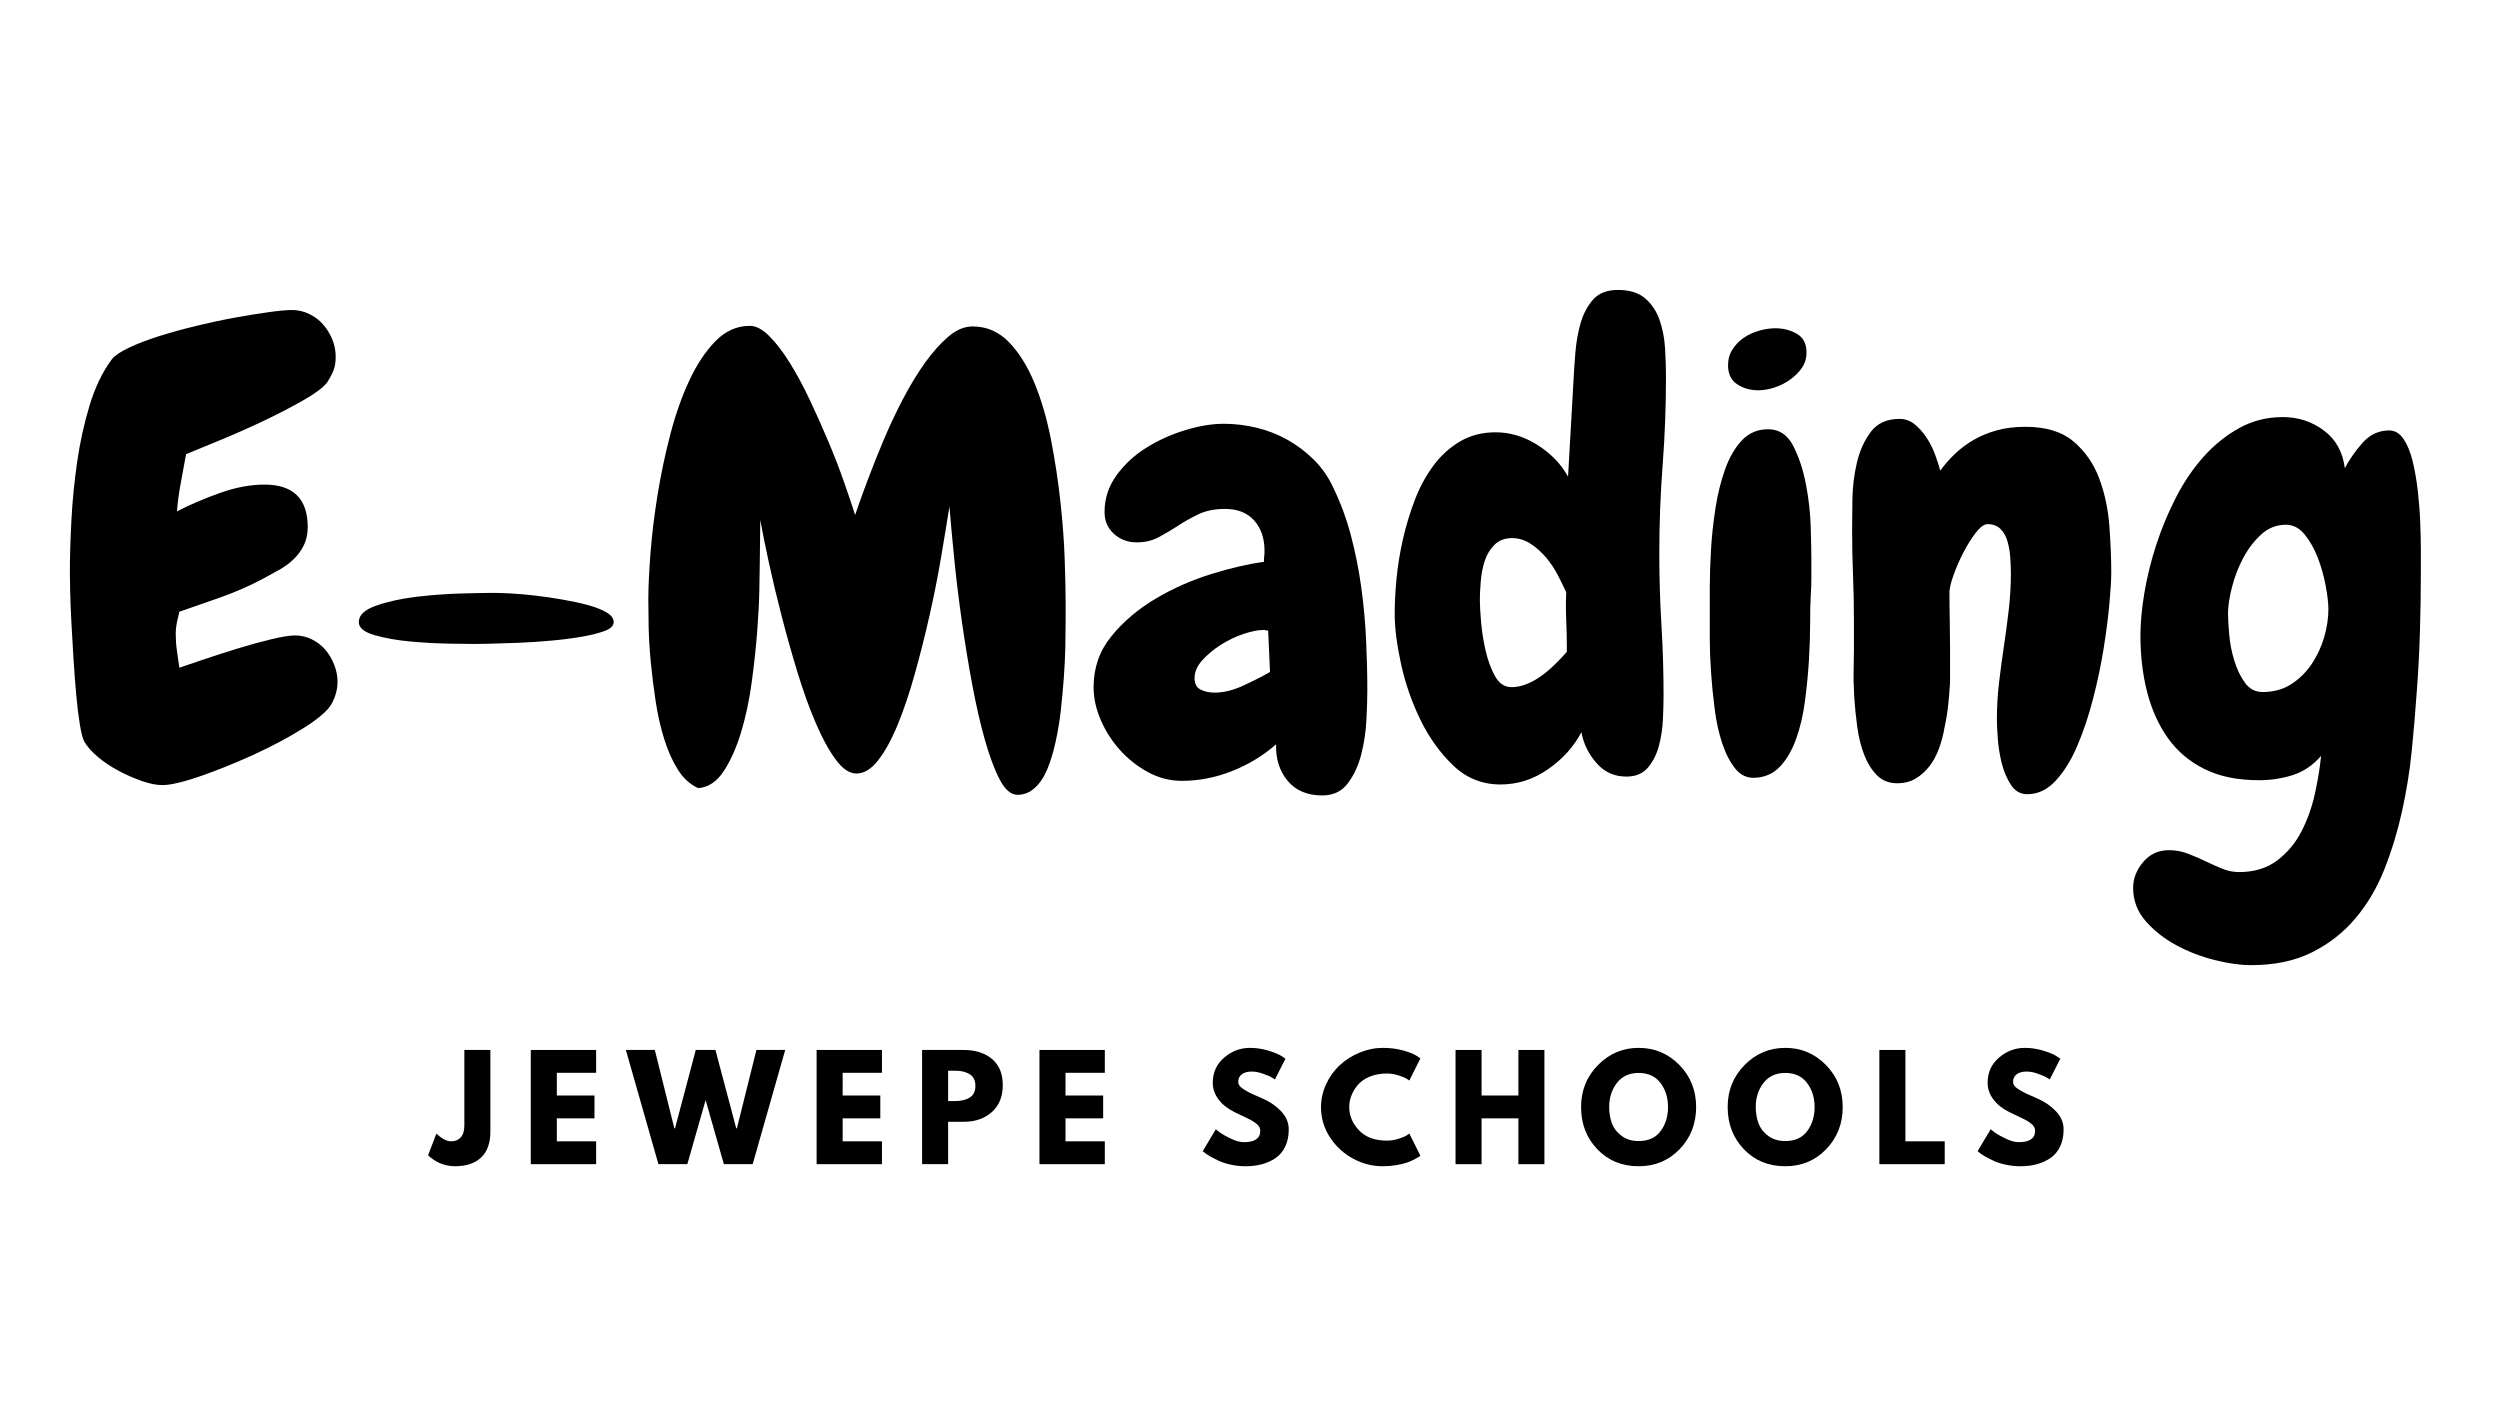 <svg xmlns="http://www.w3.org/2000/svg" xmlns:xlink="http://www.w3.org/1999/xlink" width="1920" zoomAndPan="magnify" viewBox="0 0 1440 810" height="1080" preserveAspectRatio="xMidYMid meet" version="1.0"><defs><g/></defs><g fill="#000000" fill-opacity="1"><g transform="translate(31.136, 447.656)"><g><path d="M 163.281 -55.016 C 163.281 -50.566 162.109 -46.242 159.766 -42.047 C 157.43 -38.078 151.941 -33.406 143.297 -28.031 C 134.66 -22.656 125.086 -17.57 114.578 -12.781 C 104.066 -8 93.906 -3.91 84.094 -0.516 C 74.281 2.867 67.035 4.562 62.359 4.562 C 59.098 4.562 55.242 3.801 50.797 2.281 C 46.359 0.758 41.922 -1.164 37.484 -3.5 C 33.047 -5.832 29.016 -8.516 25.391 -11.547 C 21.773 -14.586 19.148 -17.516 17.516 -20.328 C 16.578 -21.961 15.703 -25.227 14.891 -30.125 C 14.078 -35.031 13.375 -40.754 12.781 -47.297 C 12.195 -53.836 11.672 -60.785 11.203 -68.141 C 10.742 -75.504 10.336 -82.516 9.984 -89.172 C 9.629 -95.828 9.395 -101.723 9.281 -106.859 C 9.164 -112.004 9.109 -115.742 9.109 -118.078 C 9.109 -126.723 9.398 -136.648 9.984 -147.859 C 10.566 -159.066 11.676 -170.332 13.312 -181.656 C 14.945 -192.988 17.344 -203.852 20.5 -214.25 C 23.656 -224.645 27.914 -233.461 33.281 -240.703 C 34.914 -242.805 38.188 -245.023 43.094 -247.359 C 48 -249.691 53.781 -251.91 60.438 -254.016 C 67.094 -256.117 74.273 -258.102 81.984 -259.969 C 89.691 -261.844 97.109 -263.422 104.234 -264.703 C 111.359 -265.992 117.836 -267.047 123.672 -267.859 C 129.516 -268.68 133.957 -269.094 137 -269.094 C 140.5 -269.094 143.828 -268.332 146.984 -266.812 C 150.141 -265.289 152.828 -263.242 155.047 -260.672 C 157.266 -258.109 159.016 -255.25 160.297 -252.094 C 161.578 -248.938 162.219 -245.609 162.219 -242.109 C 162.219 -239.066 161.805 -236.492 160.984 -234.391 C 160.172 -232.297 158.945 -229.961 157.312 -227.391 C 154.977 -224.359 150.07 -220.738 142.594 -216.531 C 135.125 -212.32 127.008 -208.172 118.25 -204.078 C 109.488 -199.992 101.078 -196.316 93.016 -193.047 C 84.961 -189.785 79.301 -187.453 76.031 -186.047 C 75.094 -180.672 74.098 -175.238 73.047 -169.75 C 71.992 -164.258 71.238 -158.711 70.781 -153.109 C 78.02 -156.848 86.191 -160.352 95.297 -163.625 C 104.41 -166.895 113.055 -168.531 121.234 -168.531 C 137.816 -168.531 146.109 -160.352 146.109 -144 C 146.109 -140.031 145.348 -136.523 143.828 -133.484 C 142.305 -130.453 140.316 -127.766 137.859 -125.422 C 135.41 -123.086 132.609 -121.047 129.453 -119.297 C 126.305 -117.547 123.211 -115.852 120.172 -114.219 C 112.703 -110.25 104.879 -106.801 96.703 -103.875 C 88.523 -100.957 80.348 -98.098 72.172 -95.297 C 71.703 -93.43 71.234 -91.391 70.766 -89.172 C 70.305 -86.953 70.078 -84.789 70.078 -82.688 C 70.078 -79.414 70.305 -76.145 70.766 -72.875 C 71.234 -69.602 71.703 -66.332 72.172 -63.062 C 74.973 -64 79.469 -65.52 85.656 -67.625 C 91.852 -69.727 98.336 -71.828 105.109 -73.922 C 111.879 -76.023 118.414 -77.836 124.719 -79.359 C 131.031 -80.879 135.707 -81.641 138.75 -81.641 C 142.25 -81.641 145.516 -80.879 148.547 -79.359 C 151.586 -77.836 154.16 -75.848 156.266 -73.391 C 158.367 -70.941 160.062 -68.082 161.344 -64.812 C 162.633 -61.539 163.281 -58.273 163.281 -55.016 Z M 163.281 -55.016 "/></g></g><g transform="translate(199.662, 447.656)"><g><path d="M 153.812 -89.344 C 153.812 -87.238 152.117 -85.547 148.734 -84.266 C 145.348 -82.984 140.969 -81.875 135.594 -80.938 C 130.219 -80 124.316 -79.238 117.891 -78.656 C 111.473 -78.07 105.344 -77.66 99.5 -77.422 C 93.664 -77.191 88.41 -77.02 83.734 -76.906 C 79.066 -76.789 75.797 -76.734 73.922 -76.734 C 71.586 -76.734 66.801 -76.789 59.562 -76.906 C 52.32 -77.02 44.789 -77.426 36.969 -78.125 C 29.145 -78.832 22.191 -80.062 16.109 -81.812 C 10.035 -83.562 7 -86.07 7 -89.344 C 7 -93.312 10.328 -96.461 16.984 -98.797 C 23.648 -101.141 31.359 -102.836 40.109 -103.891 C 48.867 -104.941 57.508 -105.582 66.031 -105.812 C 74.562 -106.039 80.816 -106.156 84.797 -106.156 C 87.129 -106.156 90.453 -106.039 94.766 -105.812 C 99.086 -105.582 103.758 -105.172 108.781 -104.578 C 113.812 -103.992 119.008 -103.234 124.375 -102.297 C 129.75 -101.367 134.598 -100.32 138.922 -99.156 C 143.242 -97.988 146.805 -96.586 149.609 -94.953 C 152.41 -93.316 153.812 -91.445 153.812 -89.344 Z M 153.812 -89.344 "/></g></g><g transform="translate(360.831, 447.656)"><g><path d="M 250.172 -38.188 C 249.461 -32.113 248.469 -26.156 247.188 -20.312 C 245.906 -14.477 244.328 -9.281 242.453 -4.719 C 240.586 -0.164 238.191 3.445 235.266 6.125 C 232.348 8.812 229.023 10.156 225.297 10.156 C 221.555 10.156 218.164 7.297 215.125 1.578 C 212.094 -4.141 209.234 -11.727 206.547 -21.188 C 203.859 -30.656 201.406 -41.344 199.188 -53.25 C 196.969 -65.164 194.984 -77.254 193.234 -89.516 C 191.484 -101.785 190.02 -113.758 188.844 -125.438 C 187.676 -137.113 186.742 -147.273 186.047 -155.922 C 184.648 -147.035 183.016 -137.102 181.141 -126.125 C 179.273 -115.156 177.055 -104.004 174.484 -92.672 C 171.91 -81.348 169.102 -70.254 166.062 -59.391 C 163.031 -48.523 159.766 -38.828 156.266 -30.297 C 152.766 -21.773 149.023 -14.945 145.047 -9.812 C 141.078 -4.676 136.875 -2.109 132.438 -2.109 C 128.469 -2.109 124.5 -4.789 120.531 -10.156 C 116.562 -15.531 112.707 -22.598 108.969 -31.359 C 105.227 -40.117 101.723 -49.867 98.453 -60.609 C 95.18 -71.359 92.145 -82.16 89.344 -93.016 C 86.539 -103.879 84.086 -114.156 81.984 -123.844 C 79.879 -133.539 78.242 -141.66 77.078 -148.203 C 77.078 -143.297 77.02 -137.863 76.906 -131.906 C 76.789 -125.957 76.734 -121.695 76.734 -119.125 C 76.734 -117.957 76.672 -114.102 76.547 -107.562 C 76.43 -101.02 76.023 -93.191 75.328 -84.078 C 74.629 -74.973 73.578 -65.223 72.172 -54.828 C 70.773 -44.43 68.734 -34.797 66.047 -25.922 C 63.359 -17.047 60.031 -9.57 56.062 -3.5 C 52.094 2.57 47.188 5.844 41.344 6.312 C 36.676 4.207 32.766 0.645 29.609 -4.375 C 26.453 -9.395 23.82 -15.289 21.719 -22.062 C 19.613 -28.844 17.977 -36.086 16.812 -43.797 C 15.645 -51.504 14.711 -59.035 14.016 -66.391 C 13.316 -73.754 12.906 -80.586 12.781 -86.891 C 12.664 -93.203 12.609 -98.344 12.609 -102.312 C 12.609 -109.312 13.016 -118.125 13.828 -128.75 C 14.648 -139.383 15.992 -150.539 17.859 -162.219 C 19.734 -173.895 22.188 -185.57 25.219 -197.25 C 28.258 -208.938 31.941 -219.391 36.266 -228.609 C 40.586 -237.836 45.609 -245.367 51.328 -251.203 C 57.047 -257.047 63.645 -259.969 71.125 -259.969 C 74.625 -259.969 78.359 -257.984 82.328 -254.016 C 86.305 -250.047 90.281 -244.848 94.25 -238.422 C 98.219 -232.004 102.07 -224.82 105.812 -216.875 C 109.551 -208.938 113.113 -200.938 116.5 -192.875 C 119.883 -184.82 122.859 -177.113 125.422 -169.75 C 127.992 -162.395 130.098 -156.148 131.734 -151.016 C 133.609 -156.617 135.945 -163.156 138.75 -170.625 C 141.551 -178.102 144.645 -185.867 148.031 -193.922 C 151.414 -201.984 155.148 -209.926 159.234 -217.75 C 163.328 -225.582 167.594 -232.594 172.031 -238.781 C 176.469 -244.969 180.961 -249.988 185.516 -253.844 C 190.078 -257.695 194.691 -259.625 199.359 -259.625 C 207.535 -259.625 214.539 -256.586 220.375 -250.516 C 226.219 -244.441 231.125 -236.555 235.094 -226.859 C 239.07 -217.172 242.227 -206.312 244.562 -194.281 C 246.895 -182.25 248.703 -170.332 249.984 -158.531 C 251.273 -146.738 252.094 -135.703 252.438 -125.422 C 252.789 -115.148 252.969 -106.863 252.969 -100.562 C 252.969 -97.988 252.969 -94.484 252.969 -90.047 C 252.969 -85.609 252.91 -80.586 252.797 -74.984 C 252.68 -69.379 252.391 -63.422 251.922 -57.109 C 251.453 -50.805 250.867 -44.5 250.172 -38.188 Z M 250.172 -38.188 "/></g></g><g transform="translate(628.16, 447.656)"><g><path d="M 159.422 -49.406 C 159.422 -45.195 159.242 -39.707 158.891 -32.938 C 158.547 -26.164 157.555 -19.566 155.922 -13.141 C 154.285 -6.711 151.711 -1.164 148.203 3.5 C 144.703 8.176 139.797 10.516 133.484 10.516 C 124.848 10.516 118.191 7.707 113.516 2.094 C 108.848 -3.508 106.629 -10.516 106.859 -18.922 C 99.391 -12.379 90.922 -7.238 81.453 -3.5 C 71.992 0.238 62.363 2.109 52.562 2.109 C 45.781 2.109 39.352 0.473 33.281 -2.797 C 27.207 -6.066 21.832 -10.27 17.156 -15.406 C 12.488 -20.551 8.754 -26.332 5.953 -32.75 C 3.148 -39.176 1.75 -45.547 1.75 -51.859 C 1.75 -63.066 5.191 -72.875 12.078 -81.281 C 18.973 -89.695 27.441 -96.879 37.484 -102.828 C 47.535 -108.785 58.223 -113.516 69.547 -117.016 C 80.879 -120.523 90.984 -122.863 99.859 -124.031 C 99.859 -125.195 99.914 -126.25 100.031 -127.188 C 100.145 -128.125 100.203 -129.176 100.203 -130.344 C 100.203 -137.582 98.219 -143.422 94.25 -147.859 C 90.281 -152.297 84.676 -154.516 77.438 -154.516 C 71.594 -154.516 66.566 -153.52 62.359 -151.531 C 58.16 -149.551 54.191 -147.332 50.453 -144.875 C 46.711 -142.426 42.973 -140.207 39.234 -138.219 C 35.504 -136.238 31.301 -135.25 26.625 -135.25 C 21.488 -135.25 17.109 -136.879 13.484 -140.141 C 9.867 -143.41 8.062 -147.617 8.062 -152.766 C 8.062 -160.473 10.336 -167.477 14.891 -173.781 C 19.441 -180.094 25.16 -185.406 32.047 -189.719 C 38.941 -194.039 46.422 -197.426 54.484 -199.875 C 62.547 -202.332 69.961 -203.562 76.734 -203.562 C 83.035 -203.562 89.336 -202.801 95.641 -201.281 C 101.953 -199.77 107.91 -197.438 113.516 -194.281 C 119.117 -191.125 124.195 -187.27 128.75 -182.719 C 133.312 -178.164 136.992 -172.852 139.797 -166.781 C 144.004 -158.133 147.391 -148.961 149.953 -139.266 C 152.523 -129.578 154.508 -119.648 155.906 -109.484 C 157.312 -99.328 158.25 -89.164 158.719 -79 C 159.188 -68.844 159.422 -58.977 159.422 -49.406 Z M 103.359 -60.609 L 102.312 -84.438 C 101.844 -84.438 101.375 -84.492 100.906 -84.609 C 100.438 -84.734 99.969 -84.797 99.5 -84.797 C 96.469 -84.797 92.672 -84.035 88.109 -82.516 C 83.555 -80.992 79.176 -78.891 74.969 -76.203 C 70.77 -73.516 67.207 -70.535 64.281 -67.266 C 61.363 -63.992 59.906 -60.609 59.906 -57.109 C 59.906 -53.836 61.07 -51.617 63.406 -50.453 C 65.75 -49.285 68.438 -48.703 71.469 -48.703 C 76.613 -48.703 82.102 -50.047 87.938 -52.734 C 93.781 -55.422 98.922 -58.047 103.359 -60.609 Z M 103.359 -60.609 "/></g></g><g transform="translate(798.088, 447.656)"><g><path d="M 161.516 -230.547 C 161.516 -213.492 160.875 -196.555 159.594 -179.734 C 158.312 -162.922 157.672 -145.988 157.672 -128.938 C 157.672 -115.156 158.078 -101.488 158.891 -87.938 C 159.711 -74.395 160.125 -60.734 160.125 -46.953 C 160.125 -43.211 160.004 -38.711 159.766 -33.453 C 159.535 -28.203 158.773 -23.125 157.484 -18.219 C 156.203 -13.312 154.102 -9.102 151.188 -5.594 C 148.27 -2.094 144.125 -0.344 138.75 -0.344 C 131.738 -0.344 125.957 -2.969 121.406 -8.219 C 116.852 -13.477 113.988 -19.379 112.812 -25.922 C 108.375 -17.516 101.953 -10.391 93.547 -4.547 C 85.141 1.285 76.031 4.203 66.219 4.203 C 55.707 4.203 46.656 0.582 39.062 -6.656 C 31.469 -13.895 25.16 -22.648 20.141 -32.922 C 15.117 -43.203 11.379 -53.945 8.922 -65.156 C 6.473 -76.375 5.25 -86.07 5.25 -94.25 C 5.25 -100.094 5.598 -106.75 6.297 -114.219 C 7.004 -121.695 8.234 -129.289 9.984 -137 C 11.734 -144.707 14.008 -152.238 16.812 -159.594 C 19.613 -166.945 23.176 -173.547 27.5 -179.391 C 31.82 -185.234 36.961 -189.906 42.922 -193.406 C 48.879 -196.906 55.711 -198.656 63.422 -198.656 C 71.828 -198.656 79.883 -196.203 87.594 -191.297 C 95.301 -186.398 101.141 -180.328 105.109 -173.078 L 108.266 -228.797 C 108.492 -233.234 108.844 -238.426 109.312 -244.375 C 109.781 -250.332 110.773 -256 112.297 -261.375 C 113.816 -266.75 116.207 -271.301 119.469 -275.031 C 122.738 -278.77 127.531 -280.641 133.844 -280.641 C 140.613 -280.641 145.867 -279.004 149.609 -275.734 C 153.348 -272.473 156.094 -268.328 157.844 -263.297 C 159.594 -258.273 160.641 -252.844 160.984 -247 C 161.336 -241.164 161.516 -235.68 161.516 -230.547 Z M 104.406 -74.984 C 104.406 -80.348 104.285 -85.598 104.047 -90.734 C 103.816 -95.879 103.82 -101.141 104.062 -106.516 C 102.656 -109.547 101.02 -112.867 99.156 -116.484 C 97.289 -120.109 95.016 -123.5 92.328 -126.656 C 89.641 -129.812 86.66 -132.441 83.391 -134.547 C 80.117 -136.648 76.613 -137.703 72.875 -137.703 C 68.676 -137.703 65.289 -136.414 62.719 -133.844 C 60.145 -131.27 58.273 -128.172 57.109 -124.547 C 55.941 -120.93 55.18 -117.02 54.828 -112.812 C 54.484 -108.613 54.312 -104.992 54.312 -101.953 C 54.312 -99.148 54.539 -95.004 55 -89.516 C 55.469 -84.023 56.344 -78.477 57.625 -72.875 C 58.914 -67.27 60.727 -62.363 63.062 -58.156 C 65.406 -53.957 68.562 -51.859 72.531 -51.859 C 75.562 -51.859 78.594 -52.5 81.625 -53.781 C 84.664 -55.062 87.531 -56.695 90.219 -58.688 C 92.906 -60.676 95.473 -62.895 97.922 -65.344 C 100.379 -67.789 102.539 -70.066 104.406 -72.172 Z M 104.406 -74.984 "/></g></g><g transform="translate(972.22, 447.656)"><g><path d="M 68.328 -244.562 C 68.328 -241.289 67.445 -238.367 65.688 -235.797 C 63.938 -233.234 61.66 -230.957 58.859 -228.969 C 56.055 -226.977 53.02 -225.457 49.75 -224.406 C 46.477 -223.363 43.441 -222.844 40.641 -222.844 C 35.973 -222.844 31.883 -224.008 28.375 -226.344 C 24.875 -228.676 23.125 -232.297 23.125 -237.203 C 23.125 -240.703 24 -243.797 25.75 -246.484 C 27.5 -249.172 29.66 -251.391 32.234 -253.141 C 34.805 -254.891 37.727 -256.234 41 -257.172 C 44.27 -258.109 47.422 -258.578 50.453 -258.578 C 54.891 -258.578 58.977 -257.523 62.719 -255.422 C 66.457 -253.316 68.328 -249.695 68.328 -244.562 Z M 71.125 -125.438 C 71.125 -122.164 71.125 -118.719 71.125 -115.094 C 71.125 -111.477 71.008 -108.035 70.781 -104.766 C 70.539 -100.797 70.422 -95.477 70.422 -88.812 C 70.422 -82.156 70.188 -74.973 69.719 -67.266 C 69.25 -59.555 68.488 -51.734 67.438 -43.797 C 66.395 -35.859 64.703 -28.617 62.359 -22.078 C 60.023 -15.535 56.93 -10.219 53.078 -6.125 C 49.223 -2.039 44.379 0.113 38.547 0.344 C 34.109 0.582 30.367 -1.164 27.328 -4.906 C 24.297 -8.645 21.785 -13.488 19.797 -19.438 C 17.805 -25.395 16.344 -32.051 15.406 -39.406 C 14.477 -46.77 13.781 -53.895 13.312 -60.781 C 12.844 -67.676 12.609 -74.039 12.609 -79.875 C 12.609 -85.719 12.609 -90.039 12.609 -92.844 C 12.609 -96.582 12.609 -101.895 12.609 -108.781 C 12.609 -115.676 12.844 -123.094 13.312 -131.031 C 13.781 -138.977 14.656 -147.039 15.938 -155.219 C 17.227 -163.395 19.098 -170.867 21.547 -177.641 C 24.004 -184.41 27.219 -189.895 31.188 -194.094 C 35.156 -198.301 40.176 -200.406 46.25 -200.406 C 52.551 -200.406 57.336 -197.254 60.609 -190.953 C 63.879 -184.648 66.332 -177.289 67.969 -168.875 C 69.602 -160.469 70.535 -152.117 70.766 -143.828 C 71.004 -135.535 71.125 -129.406 71.125 -125.438 Z M 71.125 -125.438 "/></g></g><g transform="translate(1057.709, 447.656)"><g><path d="M 110.016 9.812 C 106.047 9.812 102.891 8 100.547 4.375 C 98.211 0.758 96.461 -3.379 95.297 -8.047 C 94.129 -12.723 93.367 -17.457 93.016 -22.25 C 92.672 -27.039 92.5 -30.719 92.5 -33.281 C 92.5 -40.289 92.906 -47.297 93.719 -54.297 C 94.539 -61.305 95.477 -68.316 96.531 -75.328 C 97.582 -82.336 98.516 -89.344 99.328 -96.344 C 100.148 -103.352 100.562 -110.363 100.562 -117.375 C 100.562 -120.176 100.441 -123.211 100.203 -126.484 C 99.973 -129.754 99.445 -132.848 98.625 -135.766 C 97.812 -138.691 96.469 -141.086 94.594 -142.953 C 92.727 -144.816 90.281 -145.75 87.25 -145.75 C 85.145 -145.75 82.805 -144.055 80.234 -140.672 C 77.66 -137.285 75.266 -133.43 73.047 -129.109 C 70.828 -124.785 68.957 -120.461 67.438 -116.141 C 65.926 -111.828 65.172 -108.617 65.172 -106.516 C 65.172 -101.379 65.227 -96.18 65.344 -90.922 C 65.457 -85.66 65.516 -80.348 65.516 -74.984 L 65.516 -54.656 C 65.285 -50.445 64.938 -46.125 64.469 -41.688 C 64 -37.25 63.297 -32.93 62.359 -28.734 C 61.66 -24.523 60.609 -20.492 59.203 -16.641 C 57.805 -12.785 56 -9.398 53.781 -6.484 C 51.562 -3.566 48.93 -1.176 45.891 0.688 C 42.859 2.562 39.238 3.5 35.031 3.5 C 30.363 3.5 26.508 1.984 23.469 -1.047 C 20.438 -4.086 17.984 -8 16.109 -12.781 C 14.242 -17.57 12.898 -22.945 12.078 -28.906 C 11.266 -34.863 10.68 -40.703 10.328 -46.422 C 9.984 -52.148 9.867 -57.406 9.984 -62.188 C 10.098 -66.977 10.156 -70.773 10.156 -73.578 L 10.156 -90.047 C 10.156 -98.922 9.977 -107.676 9.625 -116.312 C 9.281 -124.957 9.109 -133.602 9.109 -142.25 C 9.109 -146.926 9.164 -152.883 9.281 -160.125 C 9.395 -167.363 10.27 -174.426 11.906 -181.312 C 13.539 -188.207 16.227 -194.109 19.969 -199.016 C 23.707 -203.922 29.195 -206.375 36.438 -206.375 C 39.707 -206.375 42.625 -205.32 45.188 -203.219 C 47.758 -201.113 50.039 -198.539 52.031 -195.5 C 54.02 -192.469 55.656 -189.195 56.938 -185.688 C 58.219 -182.188 59.207 -179.156 59.906 -176.594 C 62.25 -179.863 64.992 -183.016 68.141 -186.047 C 71.297 -189.086 74.859 -191.773 78.828 -194.109 C 82.805 -196.441 87.242 -198.305 92.141 -199.703 C 97.047 -201.109 102.656 -201.812 108.969 -201.812 C 120.875 -201.812 130.156 -198.945 136.812 -193.219 C 143.477 -187.5 148.383 -180.375 151.531 -171.844 C 154.688 -163.32 156.613 -154.156 157.312 -144.344 C 158.02 -134.539 158.375 -125.664 158.375 -117.719 C 158.375 -113.75 158.02 -107.852 157.312 -100.031 C 156.613 -92.207 155.504 -83.562 153.984 -74.094 C 152.473 -64.633 150.43 -54.941 147.859 -45.016 C 145.285 -35.086 142.242 -26.035 138.734 -17.859 C 135.234 -9.691 131.086 -3.039 126.297 2.094 C 121.516 7.238 116.086 9.812 110.016 9.812 Z M 110.016 9.812 "/></g></g><g transform="translate(1225.184, 447.656)"><g><path d="M 169.234 -119.484 C 169.234 -107.566 169.055 -95.648 168.703 -83.734 C 168.348 -71.828 167.707 -59.914 166.781 -48 C 166.07 -37.719 165.133 -26.738 163.969 -15.062 C 162.801 -3.383 160.93 8.234 158.359 19.797 C 155.797 31.359 152.41 42.453 148.203 53.078 C 144.004 63.703 138.457 73.102 131.562 81.281 C 124.676 89.457 116.328 96 106.516 100.906 C 96.703 105.812 85.02 108.266 71.469 108.266 C 65.164 108.266 58.102 107.27 50.281 105.281 C 42.457 103.301 35.098 100.441 28.203 96.703 C 21.316 92.961 15.477 88.348 10.688 82.859 C 5.895 77.367 3.5 71.004 3.5 63.766 C 3.5 58.391 5.426 53.426 9.281 48.875 C 13.133 44.32 18.098 42.047 24.172 42.047 C 27.91 42.047 31.473 42.688 34.859 43.969 C 38.242 45.258 41.629 46.719 45.016 48.344 C 48.41 49.977 51.68 51.438 54.828 52.719 C 57.984 54.008 61.195 54.656 64.469 54.656 C 73.113 54.656 80.352 52.492 86.188 48.172 C 92.031 43.848 96.703 38.359 100.203 31.703 C 103.711 25.047 106.344 17.805 108.094 9.984 C 109.844 2.16 111.066 -5.254 111.766 -12.266 C 107.098 -6.891 101.664 -3.207 95.469 -1.219 C 89.281 0.758 82.801 1.75 76.031 1.75 C 63.656 1.75 53.145 -0.41 44.5 -4.734 C 35.852 -9.055 28.844 -15.008 23.469 -22.594 C 18.102 -30.188 14.133 -39.004 11.562 -49.047 C 8.988 -59.098 7.703 -69.961 7.703 -81.641 C 7.703 -88.879 8.461 -97.051 9.984 -106.156 C 11.504 -115.27 13.781 -124.5 16.812 -133.844 C 19.852 -143.188 23.648 -152.297 28.203 -161.172 C 32.754 -170.047 38.066 -177.867 44.141 -184.641 C 50.211 -191.422 57.047 -196.91 64.641 -201.109 C 72.234 -205.316 80.586 -207.422 89.703 -207.422 C 98.578 -207.422 106.457 -204.848 113.344 -199.703 C 120.238 -194.566 124.27 -187.328 125.438 -177.984 C 128 -182.891 131.383 -187.738 135.594 -192.531 C 139.801 -197.32 144.941 -199.719 151.016 -199.719 C 154.285 -199.719 157.031 -198.082 159.25 -194.812 C 161.469 -191.539 163.219 -187.273 164.5 -182.016 C 165.781 -176.766 166.77 -171.039 167.469 -164.844 C 168.176 -158.656 168.645 -152.582 168.875 -146.625 C 169.113 -140.676 169.234 -135.25 169.234 -130.344 C 169.234 -125.438 169.234 -121.816 169.234 -119.484 Z M 115.969 -96.703 C 115.969 -100.203 115.441 -104.754 114.391 -110.359 C 113.336 -115.973 111.816 -121.348 109.828 -126.484 C 107.848 -131.617 105.336 -136.055 102.297 -139.797 C 99.266 -143.535 95.648 -145.406 91.453 -145.406 C 86.078 -145.406 81.344 -143.535 77.25 -139.797 C 73.164 -136.055 69.723 -131.555 66.922 -126.297 C 64.117 -121.047 61.957 -115.441 60.438 -109.484 C 58.914 -103.535 58.156 -98.457 58.156 -94.25 C 58.156 -91.219 58.391 -87.129 58.859 -81.984 C 59.328 -76.848 60.32 -71.828 61.844 -66.922 C 63.363 -62.016 65.406 -57.805 67.969 -54.297 C 70.539 -50.797 73.93 -49.047 78.141 -49.047 C 84.441 -49.047 89.926 -50.562 94.594 -53.594 C 99.27 -56.633 103.18 -60.488 106.328 -65.156 C 109.484 -69.832 111.879 -74.973 113.516 -80.578 C 115.148 -86.191 115.969 -91.566 115.969 -96.703 Z M 115.969 -96.703 "/></g></g></g><g fill="#000000" fill-opacity="1"><g transform="translate(249.047, 670.558)"><g><path d="M 33.406 -65.781 L 33.406 -18.578 C 33.406 -12.148 31.633 -7.242 28.094 -3.859 C 24.562 -0.484 19.504 1.203 12.922 1.203 C 11.16 1.203 9.43 0.988 7.734 0.562 C 6.035 0.133 4.598 -0.379 3.422 -0.984 C 2.254 -1.598 1.207 -2.223 0.281 -2.859 C -0.645 -3.504 -1.32 -4.039 -1.75 -4.469 L -2.469 -5.109 L 2.312 -17.625 C 5.445 -14.645 8.289 -13.156 10.844 -13.156 C 13.125 -13.156 14.957 -13.91 16.344 -15.422 C 17.727 -16.941 18.422 -19.27 18.422 -22.406 L 18.422 -65.781 Z M 33.406 -65.781 "/></g></g></g><g fill="#000000" fill-opacity="1"><g transform="translate(300.95, 670.558)"><g><path d="M 42.422 -65.781 L 42.422 -52.625 L 19.781 -52.625 L 19.781 -39.547 L 41.469 -39.547 L 41.469 -26.391 L 19.781 -26.391 L 19.781 -13.156 L 42.422 -13.156 L 42.422 0 L 4.781 0 L 4.781 -65.781 Z M 42.422 -65.781 "/></g></g></g><g fill="#000000" fill-opacity="1"><g transform="translate(361.702, 670.558)"><g><path d="M 55.25 0 L 44.734 -36.922 L 34.203 0 L 17.547 0 L -1.203 -65.781 L 15.469 -65.781 L 26.719 -20.656 L 27.109 -20.656 L 39.062 -65.781 L 50.391 -65.781 L 62.359 -20.656 L 62.75 -20.656 L 74 -65.781 L 90.578 -65.781 L 71.844 0 Z M 55.25 0 "/></g></g></g><g fill="#000000" fill-opacity="1"><g transform="translate(465.587, 670.558)"><g><path d="M 42.422 -65.781 L 42.422 -52.625 L 19.781 -52.625 L 19.781 -39.547 L 41.469 -39.547 L 41.469 -26.391 L 19.781 -26.391 L 19.781 -13.156 L 42.422 -13.156 L 42.422 0 L 4.781 0 L 4.781 -65.781 Z M 42.422 -65.781 "/></g></g></g><g fill="#000000" fill-opacity="1"><g transform="translate(526.34, 670.558)"><g><path d="M 4.781 -65.781 L 28.781 -65.781 C 35.477 -65.781 40.898 -64.051 45.047 -60.594 C 49.191 -57.145 51.266 -52.125 51.266 -45.531 C 51.266 -38.938 49.164 -33.766 44.969 -30.016 C 40.77 -26.273 35.375 -24.406 28.781 -24.406 L 19.781 -24.406 L 19.781 0 L 4.781 0 Z M 19.781 -36.359 L 24 -36.359 C 27.344 -36.359 30.094 -37.035 32.25 -38.391 C 34.406 -39.742 35.484 -41.961 35.484 -45.047 C 35.484 -48.18 34.406 -50.426 32.25 -51.781 C 30.094 -53.145 27.344 -53.828 24 -53.828 L 19.781 -53.828 Z M 19.781 -36.359 "/></g></g></g><g fill="#000000" fill-opacity="1"><g transform="translate(593.949, 670.558)"><g><path d="M 42.422 -65.781 L 42.422 -52.625 L 19.781 -52.625 L 19.781 -39.547 L 41.469 -39.547 L 41.469 -26.391 L 19.781 -26.391 L 19.781 -13.156 L 42.422 -13.156 L 42.422 0 L 4.781 0 L 4.781 -65.781 Z M 42.422 -65.781 "/></g></g></g><g fill="#000000" fill-opacity="1"><g transform="translate(654.702, 670.558)"><g/></g></g><g fill="#000000" fill-opacity="1"><g transform="translate(690.978, 670.558)"><g><path d="M 29.016 -66.984 C 32.578 -66.984 36.062 -66.461 39.469 -65.422 C 42.875 -64.391 45.398 -63.367 47.047 -62.359 L 49.438 -60.75 L 43.375 -48.797 C 42.895 -49.117 42.227 -49.531 41.375 -50.031 C 40.531 -50.539 38.938 -51.219 36.594 -52.062 C 34.258 -52.914 32.082 -53.344 30.062 -53.344 C 27.562 -53.344 25.633 -52.812 24.281 -51.75 C 22.926 -50.688 22.25 -49.25 22.25 -47.438 C 22.25 -46.539 22.566 -45.707 23.203 -44.938 C 23.836 -44.164 24.926 -43.336 26.469 -42.453 C 28.008 -41.578 29.363 -40.875 30.531 -40.344 C 31.707 -39.812 33.516 -39.016 35.953 -37.953 C 40.211 -36.148 43.844 -33.691 46.844 -30.578 C 49.844 -27.461 51.344 -23.941 51.344 -20.016 C 51.344 -16.242 50.664 -12.945 49.312 -10.125 C 47.957 -7.312 46.098 -5.102 43.734 -3.5 C 41.367 -1.906 38.75 -0.723 35.875 0.047 C 33.008 0.816 29.898 1.203 26.547 1.203 C 23.68 1.203 20.863 0.906 18.094 0.312 C 15.332 -0.27 13.02 -1 11.156 -1.875 C 9.301 -2.75 7.629 -3.609 6.141 -4.453 C 4.648 -5.305 3.562 -6.031 2.875 -6.625 L 1.828 -7.5 L 9.328 -20.094 C 9.961 -19.562 10.836 -18.883 11.953 -18.062 C 13.078 -17.238 15.062 -16.133 17.906 -14.75 C 20.75 -13.363 23.258 -12.672 25.438 -12.672 C 31.758 -12.672 34.922 -14.828 34.922 -19.141 C 34.922 -20.035 34.691 -20.867 34.234 -21.641 C 33.785 -22.41 32.988 -23.18 31.844 -23.953 C 30.707 -24.723 29.703 -25.332 28.828 -25.781 C 27.953 -26.238 26.516 -26.93 24.516 -27.859 C 22.523 -28.797 21.051 -29.504 20.094 -29.984 C 16.102 -31.953 13.02 -34.41 10.844 -37.359 C 8.664 -40.305 7.578 -43.484 7.578 -46.891 C 7.578 -52.785 9.754 -57.609 14.109 -61.359 C 18.473 -65.109 23.441 -66.984 29.016 -66.984 Z M 29.016 -66.984 "/></g></g></g><g fill="#000000" fill-opacity="1"><g transform="translate(759.065, 670.558)"><g><path d="M 39.781 -13.562 C 42.07 -13.562 44.289 -13.906 46.438 -14.594 C 48.594 -15.281 50.176 -15.941 51.188 -16.578 L 52.703 -17.625 L 59.078 -4.859 C 58.867 -4.703 58.578 -4.488 58.203 -4.219 C 57.828 -3.957 56.961 -3.469 55.609 -2.75 C 54.254 -2.031 52.805 -1.406 51.266 -0.875 C 49.723 -0.344 47.703 0.133 45.203 0.562 C 42.711 0.988 40.133 1.203 37.469 1.203 C 31.363 1.203 25.57 -0.297 20.094 -3.297 C 14.613 -6.305 10.195 -10.441 6.844 -15.703 C 3.5 -20.961 1.828 -26.648 1.828 -32.766 C 1.828 -37.391 2.812 -41.828 4.781 -46.078 C 6.75 -50.336 9.367 -53.984 12.641 -57.016 C 15.91 -60.047 19.723 -62.461 24.078 -64.266 C 28.441 -66.078 32.906 -66.984 37.469 -66.984 C 41.727 -66.984 45.648 -66.477 49.234 -65.469 C 52.828 -64.457 55.363 -63.445 56.844 -62.438 L 59.078 -60.922 L 52.703 -48.156 C 52.328 -48.477 51.766 -48.863 51.016 -49.312 C 50.273 -49.77 48.789 -50.367 46.562 -51.109 C 44.332 -51.848 42.07 -52.219 39.781 -52.219 C 36.164 -52.219 32.922 -51.633 30.047 -50.469 C 27.18 -49.301 24.91 -47.758 23.234 -45.844 C 21.566 -43.938 20.289 -41.879 19.406 -39.672 C 18.531 -37.461 18.094 -35.219 18.094 -32.938 C 18.094 -27.938 19.969 -23.457 23.719 -19.5 C 27.469 -15.539 32.82 -13.562 39.781 -13.562 Z M 39.781 -13.562 "/></g></g></g><g fill="#000000" fill-opacity="1"><g transform="translate(833.611, 670.558)"><g><path d="M 19.781 -26.391 L 19.781 0 L 4.781 0 L 4.781 -65.781 L 19.781 -65.781 L 19.781 -39.547 L 40.984 -39.547 L 40.984 -65.781 L 55.969 -65.781 L 55.969 0 L 40.984 0 L 40.984 -26.391 Z M 19.781 -26.391 "/></g></g></g><g fill="#000000" fill-opacity="1"><g transform="translate(908.874, 670.558)"><g><path d="M 1.828 -32.938 C 1.828 -42.445 5.07 -50.5 11.562 -57.094 C 18.051 -63.688 25.863 -66.984 35 -66.984 C 44.195 -66.984 52.008 -63.695 58.438 -57.125 C 64.875 -50.562 68.094 -42.5 68.094 -32.938 C 68.094 -23.312 64.926 -15.211 58.594 -8.641 C 52.27 -2.078 44.406 1.203 35 1.203 C 25.383 1.203 17.453 -2.051 11.203 -8.562 C 4.953 -15.082 1.828 -23.207 1.828 -32.938 Z M 18.016 -32.938 C 18.016 -29.477 18.547 -26.328 19.609 -23.484 C 20.672 -20.641 22.531 -18.234 25.188 -16.266 C 27.852 -14.297 31.125 -13.312 35 -13.312 C 40.582 -13.312 44.797 -15.223 47.641 -19.047 C 50.484 -22.879 51.906 -27.508 51.906 -32.938 C 51.906 -38.301 50.457 -42.91 47.562 -46.766 C 44.664 -50.617 40.477 -52.547 35 -52.547 C 29.582 -52.547 25.395 -50.617 22.438 -46.766 C 19.488 -42.91 18.016 -38.301 18.016 -32.938 Z M 18.016 -32.938 "/></g></g></g><g fill="#000000" fill-opacity="1"><g transform="translate(993.305, 670.558)"><g><path d="M 1.828 -32.938 C 1.828 -42.445 5.07 -50.5 11.562 -57.094 C 18.051 -63.688 25.863 -66.984 35 -66.984 C 44.195 -66.984 52.008 -63.695 58.438 -57.125 C 64.875 -50.562 68.094 -42.5 68.094 -32.938 C 68.094 -23.312 64.926 -15.211 58.594 -8.641 C 52.27 -2.078 44.406 1.203 35 1.203 C 25.383 1.203 17.453 -2.051 11.203 -8.562 C 4.953 -15.082 1.828 -23.207 1.828 -32.938 Z M 18.016 -32.938 C 18.016 -29.477 18.547 -26.328 19.609 -23.484 C 20.672 -20.641 22.531 -18.234 25.188 -16.266 C 27.852 -14.297 31.125 -13.312 35 -13.312 C 40.582 -13.312 44.797 -15.223 47.641 -19.047 C 50.484 -22.879 51.906 -27.508 51.906 -32.938 C 51.906 -38.301 50.457 -42.91 47.562 -46.766 C 44.664 -50.617 40.477 -52.547 35 -52.547 C 29.582 -52.547 25.395 -50.617 22.438 -46.766 C 19.488 -42.91 18.016 -38.301 18.016 -32.938 Z M 18.016 -32.938 "/></g></g></g><g fill="#000000" fill-opacity="1"><g transform="translate(1077.737, 670.558)"><g><path d="M 19.781 -65.781 L 19.781 -13.156 L 42.422 -13.156 L 42.422 0 L 4.781 0 L 4.781 -65.781 Z M 19.781 -65.781 "/></g></g></g><g fill="#000000" fill-opacity="1"><g transform="translate(1137.293, 670.558)"><g><path d="M 29.016 -66.984 C 32.578 -66.984 36.062 -66.461 39.469 -65.422 C 42.875 -64.391 45.398 -63.367 47.047 -62.359 L 49.438 -60.75 L 43.375 -48.797 C 42.895 -49.117 42.227 -49.531 41.375 -50.031 C 40.531 -50.539 38.938 -51.219 36.594 -52.062 C 34.258 -52.914 32.082 -53.344 30.062 -53.344 C 27.562 -53.344 25.633 -52.812 24.281 -51.75 C 22.926 -50.688 22.25 -49.25 22.25 -47.438 C 22.25 -46.539 22.566 -45.707 23.203 -44.938 C 23.836 -44.164 24.926 -43.336 26.469 -42.453 C 28.008 -41.578 29.363 -40.875 30.531 -40.344 C 31.707 -39.812 33.516 -39.016 35.953 -37.953 C 40.211 -36.148 43.844 -33.691 46.844 -30.578 C 49.844 -27.461 51.344 -23.941 51.344 -20.016 C 51.344 -16.242 50.664 -12.945 49.312 -10.125 C 47.957 -7.312 46.098 -5.102 43.734 -3.5 C 41.367 -1.906 38.75 -0.723 35.875 0.047 C 33.008 0.816 29.898 1.203 26.547 1.203 C 23.68 1.203 20.863 0.906 18.094 0.312 C 15.332 -0.27 13.02 -1 11.156 -1.875 C 9.301 -2.75 7.629 -3.609 6.141 -4.453 C 4.648 -5.305 3.562 -6.031 2.875 -6.625 L 1.828 -7.5 L 9.328 -20.094 C 9.961 -19.562 10.836 -18.883 11.953 -18.062 C 13.078 -17.238 15.062 -16.133 17.906 -14.75 C 20.75 -13.363 23.258 -12.672 25.438 -12.672 C 31.758 -12.672 34.922 -14.828 34.922 -19.141 C 34.922 -20.035 34.691 -20.867 34.234 -21.641 C 33.785 -22.41 32.988 -23.18 31.844 -23.953 C 30.707 -24.723 29.703 -25.332 28.828 -25.781 C 27.953 -26.238 26.516 -26.93 24.516 -27.859 C 22.523 -28.797 21.051 -29.504 20.094 -29.984 C 16.102 -31.953 13.02 -34.41 10.844 -37.359 C 8.664 -40.305 7.578 -43.484 7.578 -46.891 C 7.578 -52.785 9.754 -57.609 14.109 -61.359 C 18.473 -65.109 23.441 -66.984 29.016 -66.984 Z M 29.016 -66.984 "/></g></g></g></svg>